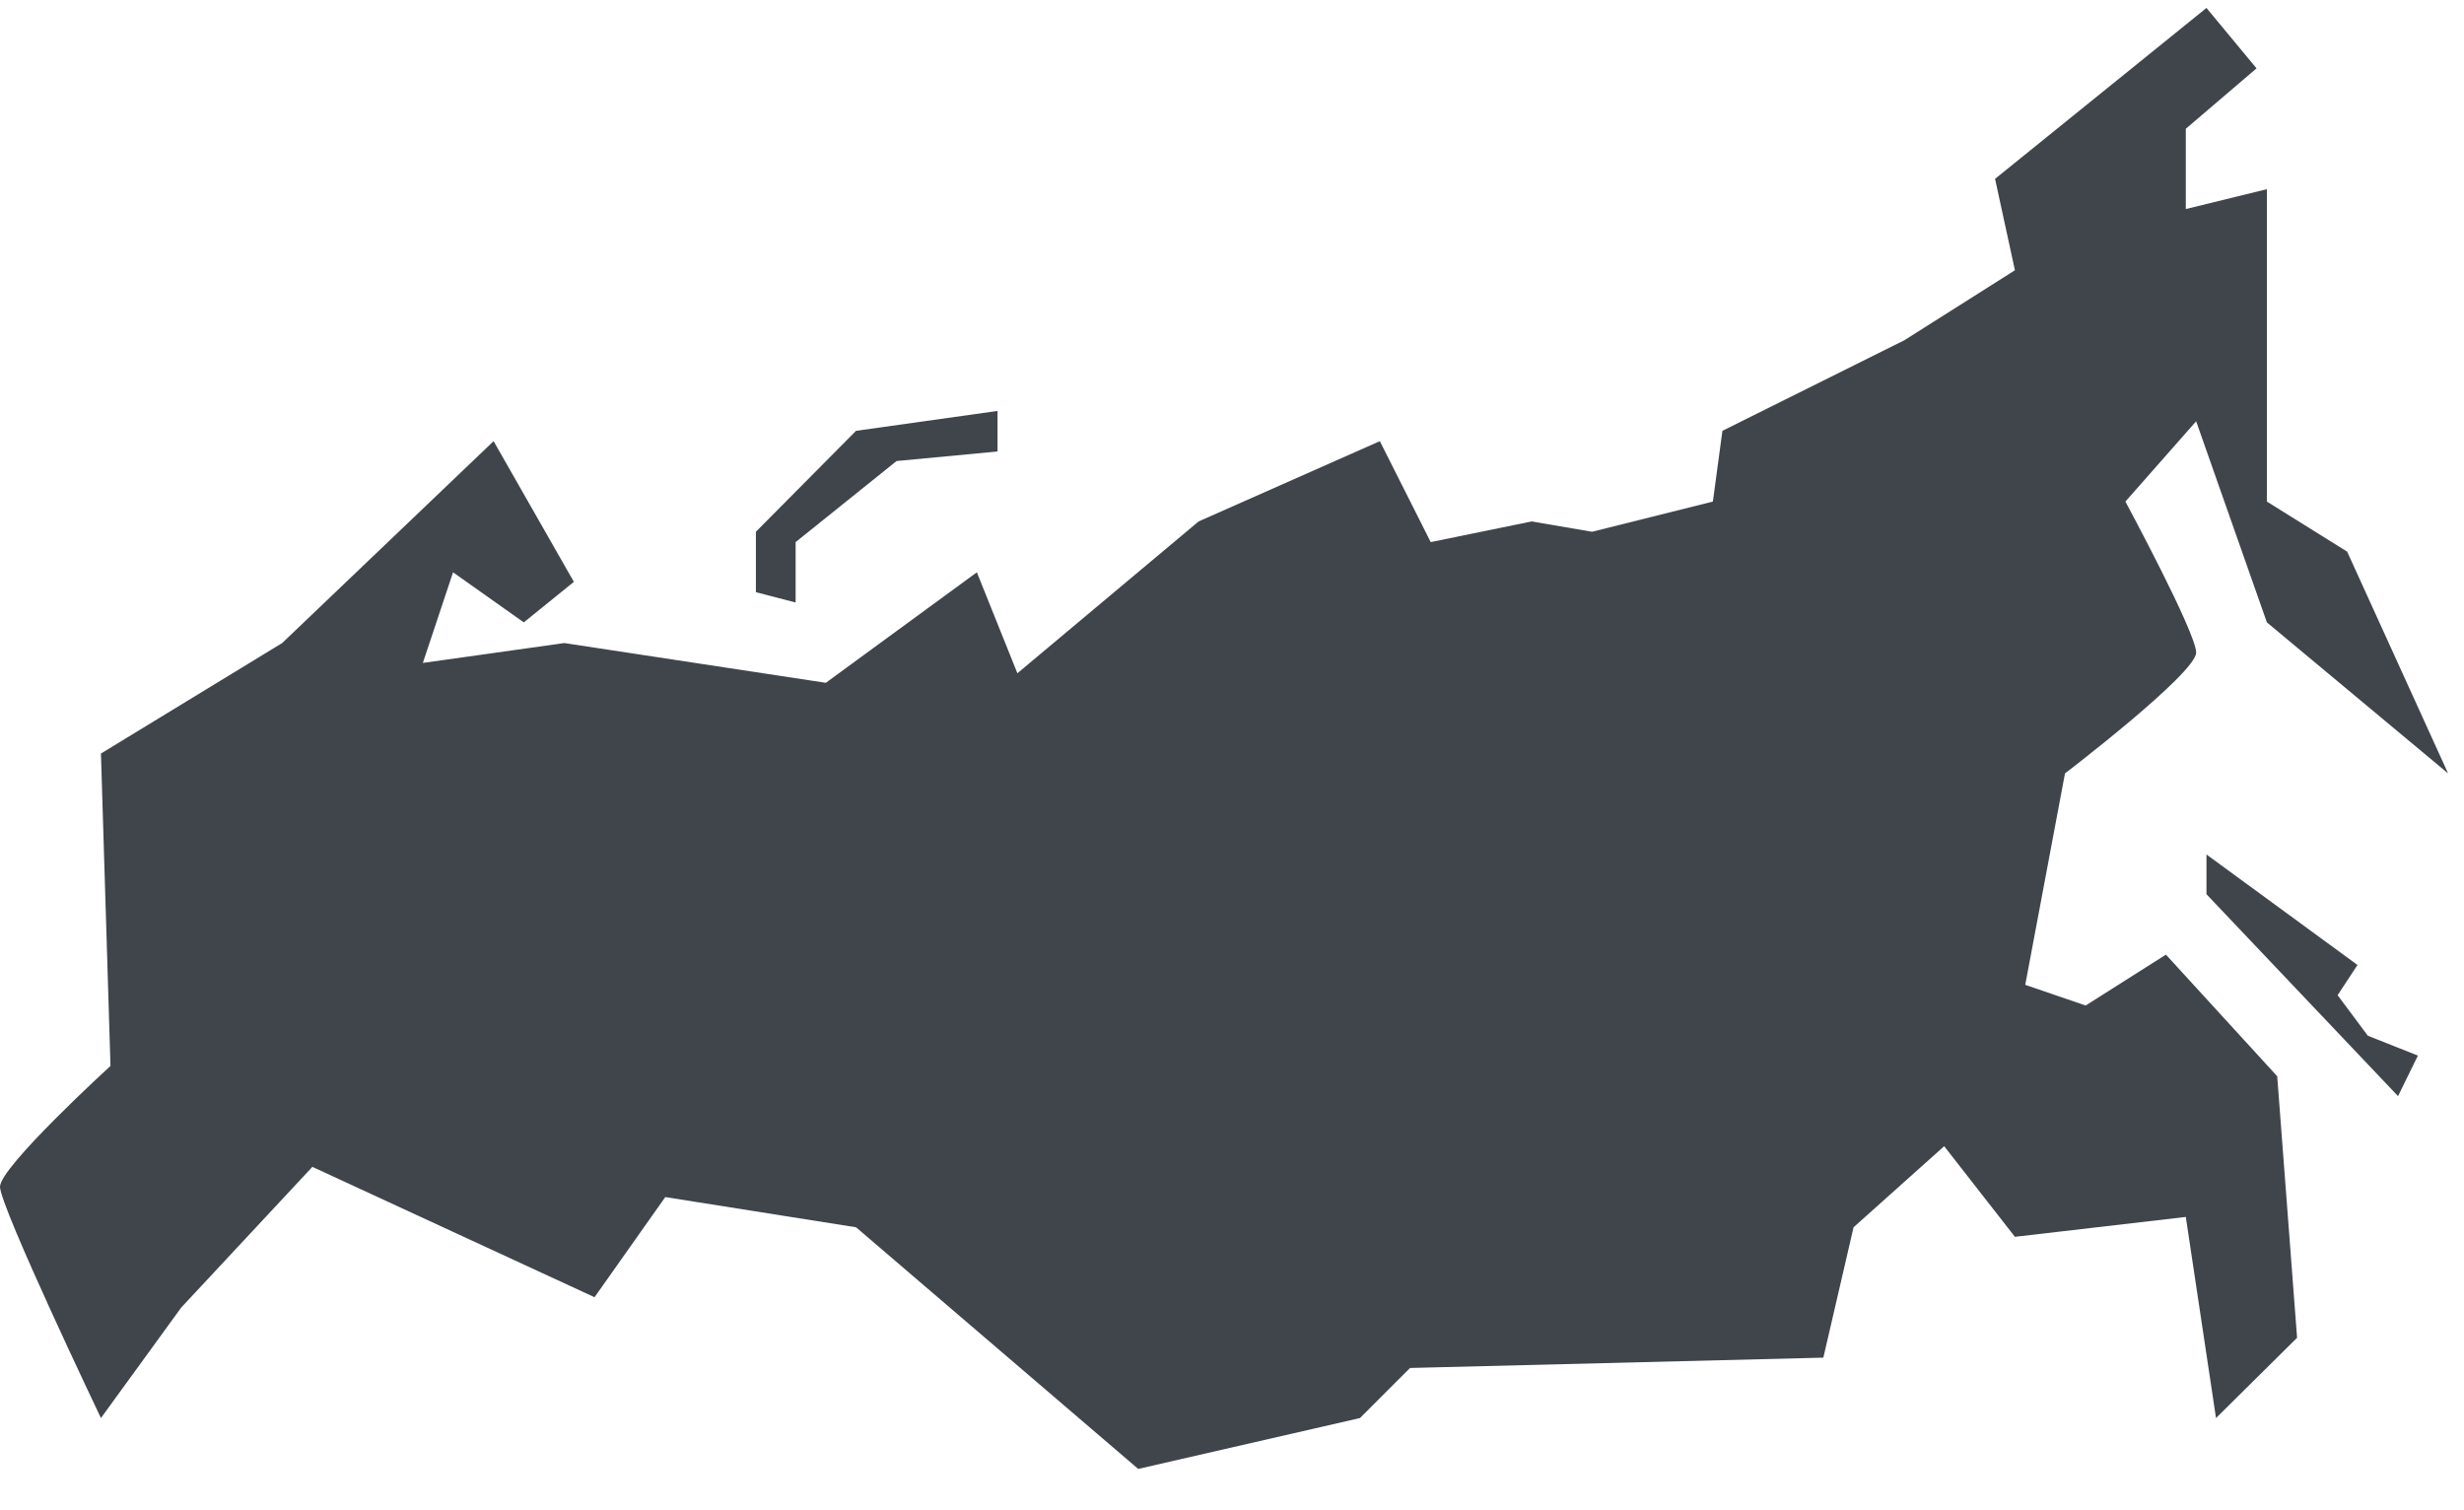<?xml version="1.0" encoding="utf-8"?>
<!-- Generator: Avocode 2.3.2-ea60620 - http://avocode.com -->
<svg height="19" width="31" xmlns:xlink="http://www.w3.org/1999/xlink" xmlns="http://www.w3.org/2000/svg" viewBox="0 0 31 19">
    <path fill="#40454c" fill-rule="evenodd" d="M 27.25 12.01 L 26.24 12.65 L 25.48 12.39 L 25.98 9.73 C 25.98 9.73 27.63 8.47 27.63 8.21 C 27.63 7.96 26.74 6.31 26.74 6.31 L 27.63 5.3 L 28.52 7.83 L 30.8 9.73 L 29.53 6.94 L 28.52 6.31 L 28.52 4.79 L 28.52 2.38 L 27.5 2.63 L 27.5 1.62 L 28.39 0.86 L 27.76 0.1 L 25.1 2.25 L 25.35 3.4 L 23.96 4.28 L 21.67 5.42 L 21.55 6.31 L 20.03 6.69 L 19.27 6.56 L 18 6.82 L 17.36 5.55 L 15.08 6.56 L 12.8 8.47 L 12.29 7.2 L 10.39 8.59 L 7.1 8.09 L 5.32 8.34 L 5.7 7.2 L 6.59 7.83 L 7.22 7.32 L 6.21 5.55 L 3.55 8.09 L 1.27 9.48 L 1.39 13.41 C 1.39 13.41 0 14.68 0 14.93 C 0 15.18 1.27 17.84 1.27 17.84 L 2.28 16.45 L 3.93 14.68 L 7.48 16.32 L 8.37 15.06 L 10.77 15.44 L 14.32 18.48 L 17.11 17.84 L 17.74 17.21 L 22.94 17.08 L 23.32 15.44 L 24.46 14.42 L 25.35 15.56 L 27.5 15.31 L 27.88 17.84 L 28.9 16.83 L 28.65 13.54 L 27.25 12.01 L 27.25 12.01 Z M 10.01 6.82 L 11.28 5.8 L 12.55 5.68 L 12.55 5.17 L 10.77 5.42 L 9.51 6.69 L 9.51 7.45 L 10.01 7.58 L 10.01 6.82 L 10.01 6.82 Z M 29.41 12.52 L 29.66 12.14 L 27.76 10.75 L 27.76 11.25 L 30.17 13.79 L 30.42 13.28 L 29.79 13.03 L 29.41 12.52 L 29.41 12.52 Z M 29.41 12.52" />
</svg>